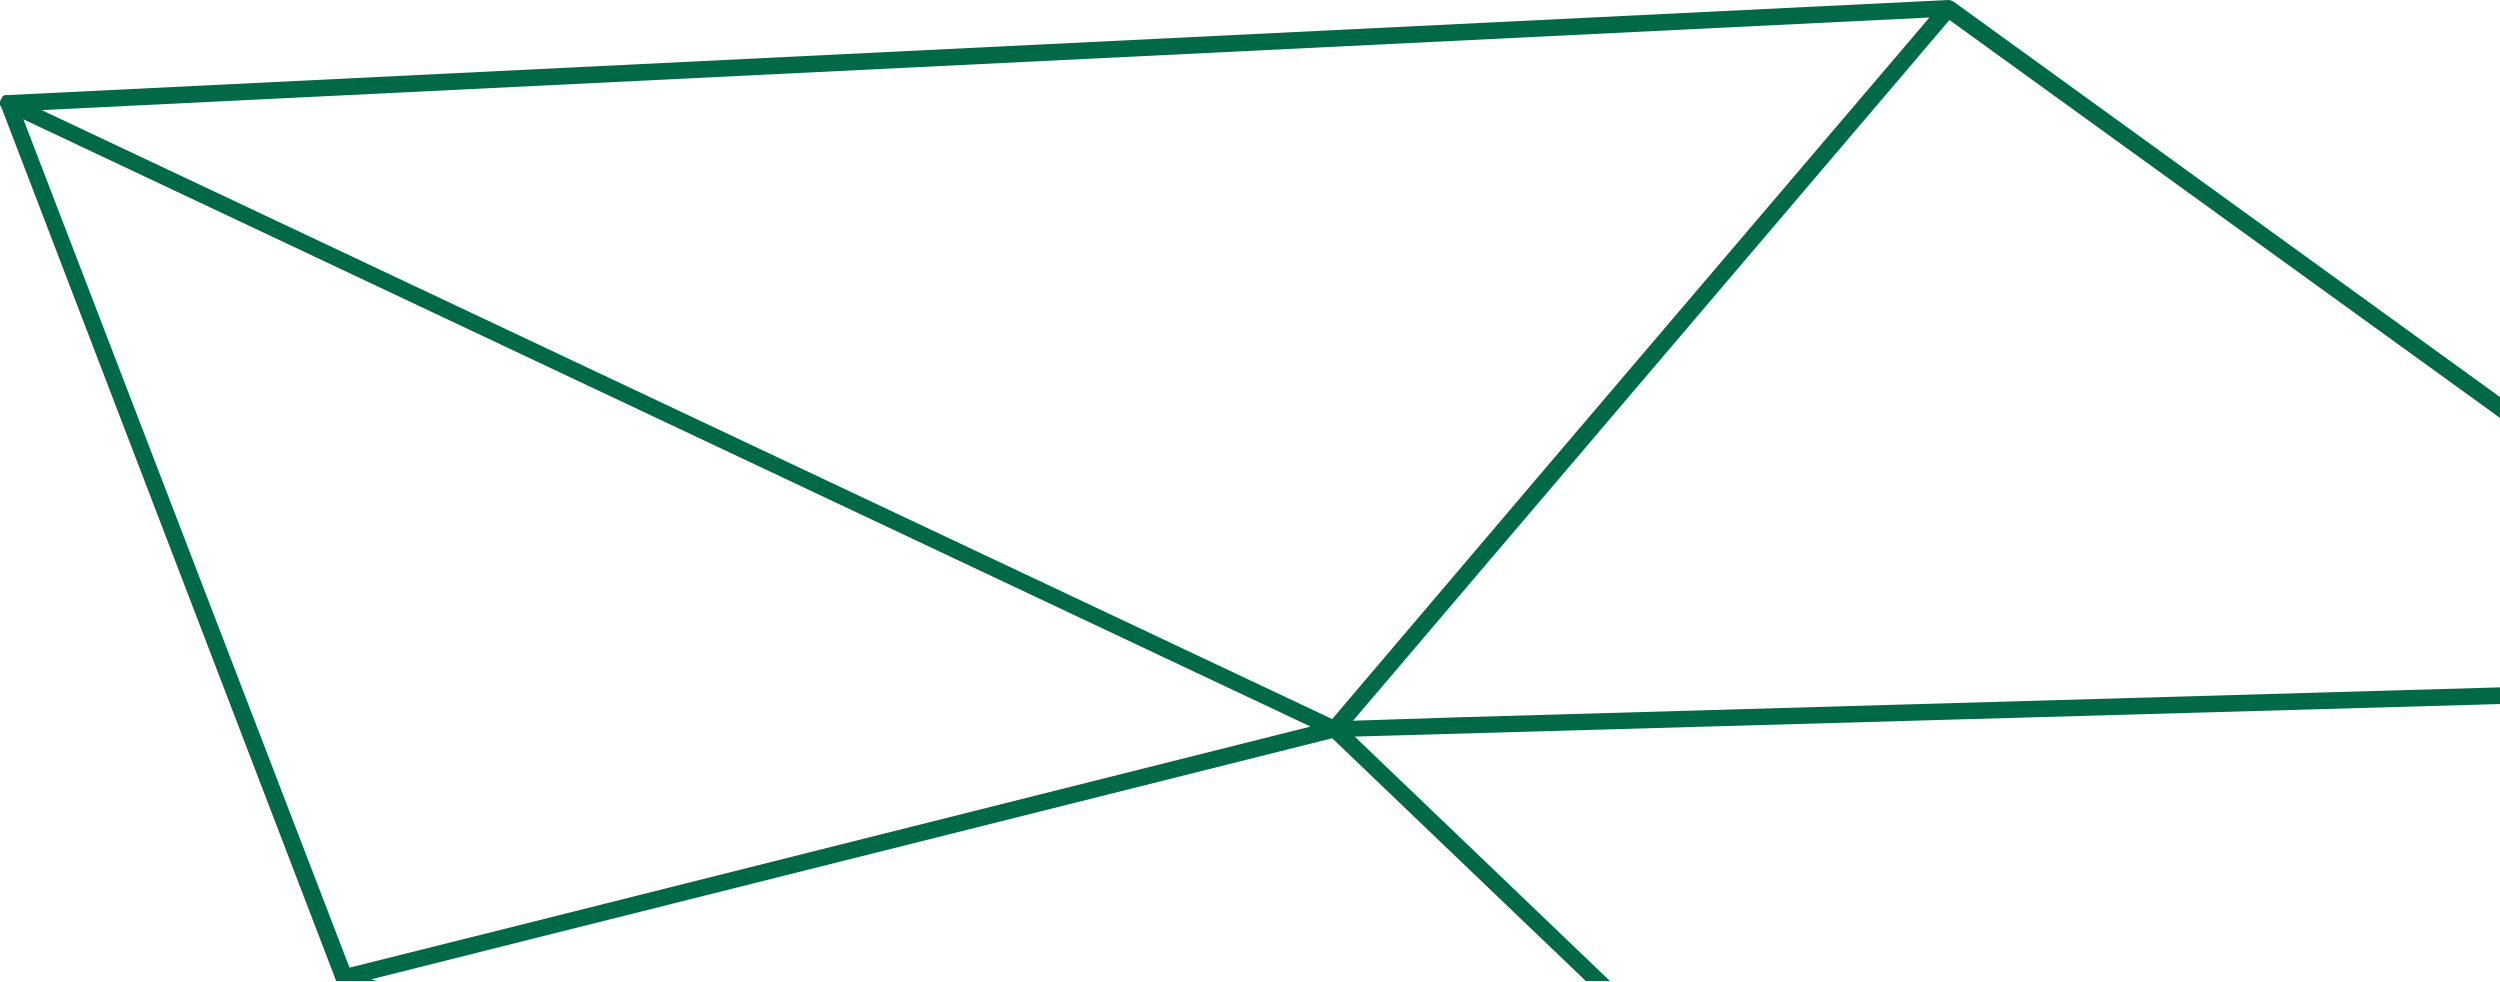 <svg xmlns="http://www.w3.org/2000/svg" viewBox="0 0 299.7 117.7">
  <path fill="#016848" d="M.1 12.7l40.2 104.9h4.8l-.6-.2 19.1-4.8 96.1-24.1 30.4 29.1h2.9l-30.6-29.3 137.3-3.9v-2L174.5 86l-12.3.4 71.5-84 66 47.7v-2.5L234.2.2c-.2-.1-.4-.2-.6-.2L.9 11.4H.7.6c-.1 0-.1.1-.2.1 0 0-.1 0-.1.1-.1.1-.1.1-.1.2l-.1.1c0 .1-.1.2-.1.3v.4c0 .1 0 .1.1.1zM231.3 2.1l-45.5 53.4-26.1 30.7L5 13.2 231.3 2.1zM119.8 69.5l37.3 17.6-95.6 24-19.6 4.9L2.8 14.3l117 55.2z"/>
</svg>
